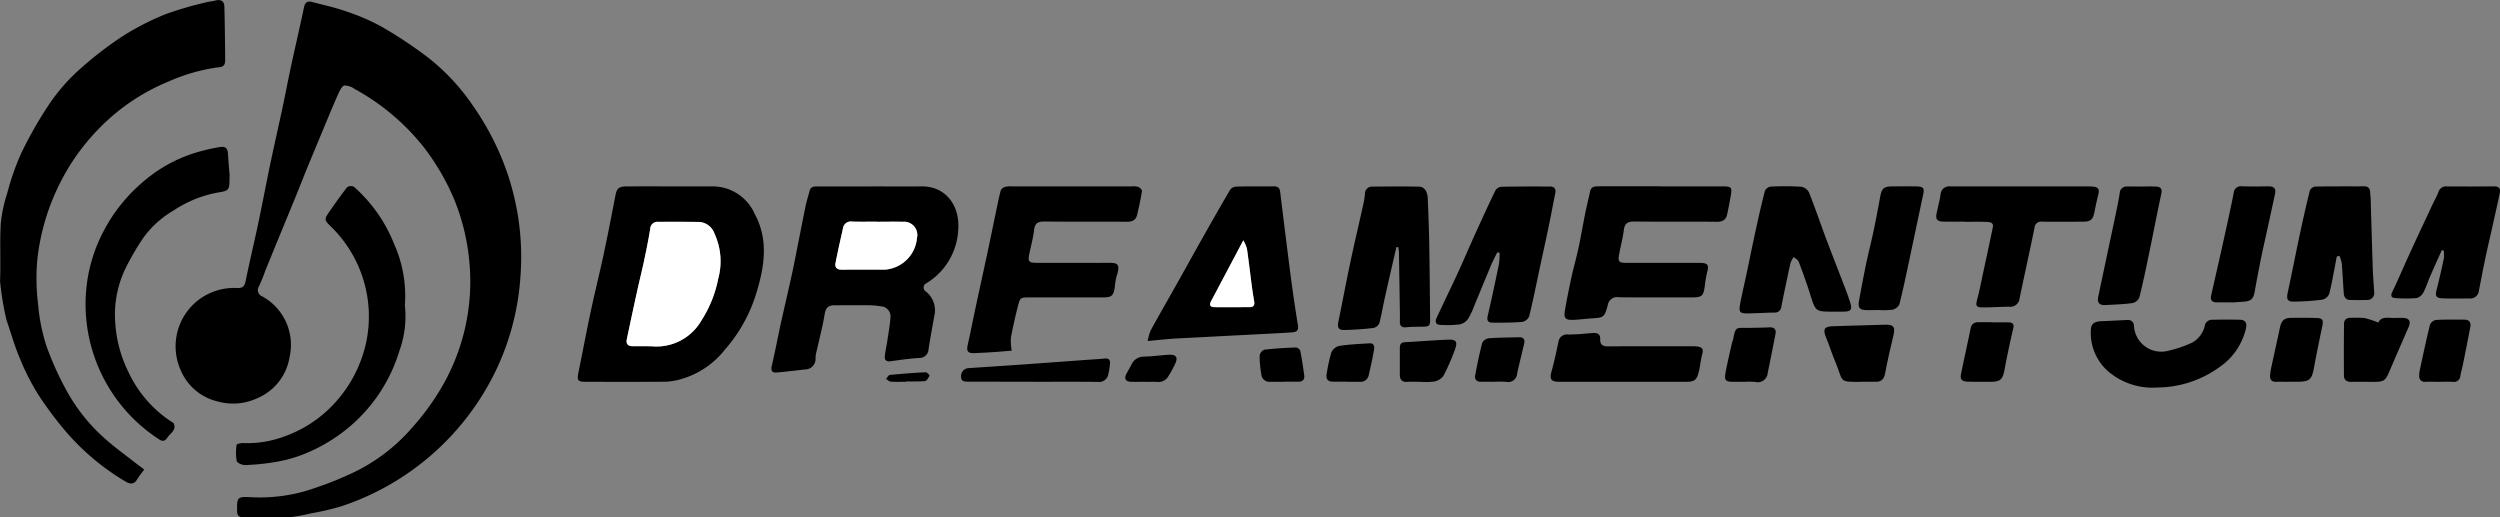 <svg id="Group_124" data-name="Group 124" xmlns="http://www.w3.org/2000/svg" width="218.012" height="45.122" viewBox="0 0 218.012 45.122">
  <rect x="0" y="0" width="218.012" height="45.122" fill="#808080" stroke="none"/>
  <path id="Path_71" data-name="Path 71" d="M58.975,236.212c-.76,0-1.521-.009-2.281,0-.415.007-.62-.119-.621-.588,0-1.153.007-1.231,1.166-1.172a14.6,14.6,0,0,0,4.671-.5,29.848,29.848,0,0,0,4.082-1.547,15.694,15.694,0,0,0,5.363-4.035,21.572,21.572,0,0,0,2.349-3.155,18.277,18.277,0,0,0,2.622-11.344,18.882,18.882,0,0,0-1.323-5.4,20.462,20.462,0,0,0-2.694-4.6,19.727,19.727,0,0,0-5.967-5.008,1.576,1.576,0,0,0-.9-.315c-.211.038-.4.42-.523.685-.407.9-.781,1.816-1.162,2.729q-.79,1.892-1.571,3.789c-.355.865-.693,1.736-1.046,2.6-.5,1.217-1,2.431-1.5,3.647q-.564,1.373-1.123,2.748a12.755,12.755,0,0,1-.527,1.3.6.6,0,0,0,.288.9,4.812,4.812,0,0,1,2.378,5.268,4.7,4.7,0,0,1-2.807,3.6,4.949,4.949,0,0,1-3.385.308,4.657,4.657,0,0,1-3.341-2.829,5.09,5.09,0,0,1,4.943-7.082c.483.016.658-.128.753-.6.345-1.7.75-3.379,1.108-5.073.362-1.714.684-3.436,1.043-5.151.349-1.662.728-3.317,1.083-4.978.234-1.095.44-2.2.673-3.291.217-1.024.452-2.043.678-3.065.172-.776.348-1.551.509-2.329.081-.4.288-.57.691-.461.989.265,2,.476,2.96.816a18.44,18.44,0,0,1,3.113,1.341,38.335,38.335,0,0,1,4.086,2.718,18.573,18.573,0,0,1,3.8,4.059,24.063,24.063,0,0,1,2.557,4.615A22.628,22.628,0,0,1,80.786,215.2a22.384,22.384,0,0,1-2.056,8.023A22.975,22.975,0,0,1,65.19,235.236a22.223,22.223,0,0,1-2.682.627,14.863,14.863,0,0,1-1.742.323c-.592.056-1.193.012-1.791.012Z" transform="translate(-35.4 -191.094)"/>
  <path id="Path_72" data-name="Path 72" d="M-7.064,231.515a9.55,9.55,0,0,0-.628.858c-.276.485-.651.4-1.012.183a20.784,20.784,0,0,1-5.275-4.444,32.242,32.242,0,0,1-2.38-3.206,21.376,21.376,0,0,1-1.574-3.125c-.439-1.041-.748-2.137-1.114-3.209a.475.475,0,0,1-.033-.1,25.233,25.233,0,0,1-.562-3.389c.07-1.662-.033-3.332.061-4.992a12.162,12.162,0,0,1,.563-2.668,22.38,22.38,0,0,1,1.163-3.366,34.273,34.273,0,0,1,2.352-4.18,16.174,16.174,0,0,1,2.452-2.942A31.466,31.466,0,0,1-9.071,193.8a22.826,22.826,0,0,1,3.872-2,30.468,30.468,0,0,1,3.522-1.028c.26-.072.537-.083.8-.157.453-.129.782.036.795.495.043,1.572.059,3.146.072,4.719,0,.306-.09.555-.482.593a15.883,15.883,0,0,0-4.456,1.254,17.977,17.977,0,0,0-6.053,4.088,18.8,18.8,0,0,0-3.462,4.869,19.447,19.447,0,0,0-1.939,6.664,18.7,18.7,0,0,0,.086,3.886,16.081,16.081,0,0,0,.716,3.546,26.266,26.266,0,0,0,1.8,3.974,15.517,15.517,0,0,0,3.342,4.149c.806.717,1.687,1.35,2.537,2.018C-7.658,231.074-7.384,231.274-7.064,231.515Z" transform="translate(19.647 -190.567)"/>
  <path id="Path_73" data-name="Path 73" d="M220.449,265.38c1.194,0,2.388.006,3.583,0a4.019,4.019,0,0,1,3.7,2.4c1.177,2.175.88,4.422.209,6.682a13.33,13.33,0,0,1-2.79,5.132,7.5,7.5,0,0,1-4.1,2.665,5.9,5.9,0,0,1-1.122.157c-2.28.015-4.56.011-6.839.006-.82,0-.875-.088-.713-.888.363-1.786.7-3.578,1.081-5.36.346-1.623.754-3.233,1.1-4.856.361-1.693.691-3.394,1.017-5.094.127-.661.288-.836.965-.84C217.844,265.375,219.147,265.38,220.449,265.38Zm-1.985,13.938v.005c.09,0,.181-.006.271,0a4.526,4.526,0,0,0,4.361-2.262,10.427,10.427,0,0,0,1.457-3.634,5.75,5.75,0,0,0-.322-3.92,1.515,1.515,0,0,0-1.294-1.024c-1.211-.02-2.423-.016-3.634-.012a.626.626,0,0,0-.68.614c-.148.908-.33,1.81-.522,2.71-.187.881-.411,1.755-.6,2.635q-.471,2.14-.92,4.286c-.086.411.11.61.53.6C217.561,279.312,218.013,279.317,218.465,279.317Z" transform="translate(-161.918 -249.127)"/>
  <path id="Path_74" data-name="Path 74" d="M298.72,265.383c1.466,0,2.932.016,4.4,0,2.124-.029,3.36,1.676,3.21,3.745a5.772,5.772,0,0,1-2.779,4.7.407.407,0,0,0-.042.722,2.092,2.092,0,0,1,.734,2.134c-.174.96-.349,1.919-.5,2.883a.8.8,0,0,1-.856.777c-.81.056-1.618.163-2.422.283-.39.058-.573-.081-.537-.45.043-.429.145-.852.21-1.28.1-.677.222-1.353.279-2.034a.887.887,0,0,0-.825-1.024,7.261,7.261,0,0,0-1.076-.093c-1-.011-1.991,0-2.986,0-.51,0-.755.215-.844.762-.171,1.048-.445,2.079-.674,3.118a3.074,3.074,0,0,0-.129.691.921.921,0,0,1-.935,1.03c-.806.095-1.613.189-2.421.26-.434.038-.559-.149-.452-.6.275-1.159.491-2.331.744-3.495.214-.988.448-1.971.668-2.957.174-.774.352-1.546.509-2.324.343-1.7.668-3.4,1.014-5.1.094-.46.242-.908.358-1.363.094-.373.378-.382.681-.381q2.335,0,4.67,0Zm.54,3.084v-.005c-.724,0-1.448.016-2.171-.006a.683.683,0,0,0-.8.555c-.228,1.021-.46,2.042-.66,3.069-.073.374.132.571.528.569,1.284-.007,2.569,0,3.854-.009a3.035,3.035,0,0,0,2.726-2.767,1.155,1.155,0,0,0-1.249-1.4C300.744,268.449,300,268.467,299.26,268.467Z" transform="translate(-222.767 -249.127)"/>
  <path id="Path_75" data-name="Path 75" d="M372.521,279.708c-.533.043-1.1.1-1.672.134-.541.036-1.083.063-1.625.084-.524.02-.662-.187-.546-.7.227-1,.421-2.013.636-3.018.363-1.7.735-3.389,1.1-5.085.226-1.059.44-2.121.662-3.181.152-.724.294-1.451.475-2.167a.6.6,0,0,1,.362-.338,2.063,2.063,0,0,1,.644-.054q5.213,0,10.426,0a1.572,1.572,0,0,1,.588.053c.136.057.323.259.306.368-.111.693-.258,1.382-.422,2.065-.107.449-.409.6-.884.6-2.389-.021-4.779.006-7.168-.02-.564-.006-.863.116-.933.74-.08.715-.283,1.415-.424,2.123-.123.619-.028.738.619.74,1.991.007,3.982,0,5.973,0,1.009,0,1.451-.084,1.012,1.22a5.819,5.819,0,0,0-.142.91c-.124.753-.271.882-1.031.883q-3.177,0-6.353,0c-.844,0-.867-.005-1.07.789-.232.91-.441,1.827-.608,2.75A4.677,4.677,0,0,0,372.521,279.708Z" transform="translate(-284.293 -249.131)"/>
  <path id="Path_76" data-name="Path 76" d="M441.07,278.88a5.022,5.022,0,0,1,.267-.934c.738-1.339,1.5-2.664,2.253-4,.7-1.252,1.4-2.511,2.1-3.762.85-1.505,1.7-3.01,2.577-4.5a.73.73,0,0,1,.537-.269c1.1-.027,2.207-.015,3.31-.02.337,0,.474.168.514.494.309,2.528.619,5.056.949,7.581.178,1.358.385,2.712.6,4.064.07.428-.131.563-.49.59-.487.036-.974.063-1.461.089-2.921.151-5.842.3-8.762.455C442.721,278.712,441.974,278.8,441.07,278.88Zm8.341-8.78-2.82,5.328c-.171.324-.042.494.294.5,1.03.01,2.059,0,3.089,0,.344,0,.436-.189.386-.5-.069-.427-.143-.854-.2-1.283-.146-1.108-.274-2.219-.432-3.325A3.426,3.426,0,0,0,449.411,270.1Z" transform="translate(-340.989 -249.143)"/>
  <path id="Path_77" data-name="Path 77" d="M616.9,265.386q2.606,0,5.212,0c.892,0,.934.047.785.9-.09.516-.189,1.03-.3,1.541-.1.477-.4.651-.9.646-2.389-.024-4.778.005-7.166-.022-.567-.007-.868.129-.945.739-.09.714-.281,1.414-.412,2.123-.116.631-.026.739.619.742,1.973.006,3.945,0,5.918,0,.181,0,.362,0,.543,0,.677.027.767.177.591.85a9.931,9.931,0,0,0-.2,1.174c-.119.877-.24.987-1.15.987-2.117,0-4.235.015-6.352-.01a.809.809,0,0,0-.956.688c-.306,1.1-.347,1.088-1.5,1.16-.522.033-1.041.113-1.563.125-.628.015-.786-.156-.68-.793.163-.979.362-1.952.574-2.922.188-.863.434-1.713.619-2.576.212-.988.377-1.986.577-2.977.132-.654.293-1.3.436-1.955.1-.437.446-.424.77-.426,1.683-.007,3.366,0,5.049-.005Z" transform="translate(-471.98 -249.133)"/>
  <path id="Path_78" data-name="Path 78" d="M27.253,252.11c0,.09,0,.181,0,.272,0,.916-.083.992-1,1.131a10.31,10.31,0,0,0-3.881,1.571,8.558,8.558,0,0,0-2.6,2.335,21.425,21.425,0,0,0-1.644,2.833,9.253,9.253,0,0,0-.835,4.64,11.2,11.2,0,0,0,1.161,4.3,10.43,10.43,0,0,0,3.788,4.343c.06.039.141.078.164.137.218.552-.276.812-.52,1.152-.146.2-.32.506-.745.233a14.041,14.041,0,0,1-6.388-12.976,13.52,13.52,0,0,1,1.477-5.113,14.321,14.321,0,0,1,3.634-4.509,12.577,12.577,0,0,1,4.69-2.491,16.153,16.153,0,0,1,1.843-.416c.542-.083.7.106.729.663.036.631.1,1.261.144,1.891Z" transform="translate(-7.241 -236.726)"/>
  <path id="Path_79" data-name="Path 79" d="M89.82,275.681a8.781,8.781,0,0,1-.482,3.965,13.933,13.933,0,0,1-4.461,6.7,14.445,14.445,0,0,1-4.293,2.452,12.037,12.037,0,0,1-2.146.539,20.082,20.082,0,0,1-2.528.254c-.258.01-.711-.18-.752-.355a4.235,4.235,0,0,1-.007-1.421c.008-.071.379-.15.579-.142a9.282,9.282,0,0,0,3.715-.628,10.846,10.846,0,0,0,4.117-2.71,11.391,11.391,0,0,0,2.911-5.575,10.948,10.948,0,0,0-3.009-9.88c-.706-.685-.717-.683-.148-1.5.433-.621.871-1.24,1.332-1.84a.525.525,0,0,1,.874-.088,13.038,13.038,0,0,1,3.356,4.846A11.148,11.148,0,0,1,89.82,275.681Z" transform="translate(-54.514 -249.034)"/>
  <path id="Path_80" data-name="Path 80" d="M522.555,270.693c-.329,1.434-.664,2.865-.984,4.3-.174.776-.3,1.564-.5,2.33a.749.749,0,0,1-.526.427c-.823.1-1.653.149-2.482.176-.561.018-.678-.191-.565-.744.357-1.733.681-3.473,1.048-5.2.355-1.675.751-3.341,1.122-5.013a6.65,6.65,0,0,0,.143-.91.611.611,0,0,1,.661-.637c1.393-.013,2.786-.023,4.178.007a.759.759,0,0,1,.495.4,1.783,1.783,0,0,1,.146.736c.052,1.227.1,2.454.124,3.681.038,2.224.058,4.449.078,6.673.006.669-.048.708-.7.72-.452.008-.906,0-1.355.048s-.6-.133-.581-.549c.012-.271,0-.543,0-.814q-.038-2.576-.081-5.152a4.262,4.262,0,0,0-.057-.463Z" transform="translate(-400.781 -249.149)"/>
  <path id="Path_81" data-name="Path 81" d="M562.1,271.166c-.176.361-.369.714-.524,1.084-.489,1.159-.961,2.325-1.446,3.485a6.854,6.854,0,0,1-.568,1.218,1.211,1.211,0,0,1-.729.492,9.4,9.4,0,0,1-1.73.041c-.377-.016-.432-.3-.3-.591.63-1.353,1.287-2.694,1.912-4.05.5-1.094.97-2.206,1.467-3.3.578-1.277,1.162-2.552,1.775-3.812a.7.7,0,0,1,.53-.29c1.411-.027,2.822-.025,4.233-.019.368,0,.513.218.441.58-.2.991-.383,1.984-.589,2.974-.246,1.183-.509,2.363-.763,3.545-.3,1.412-.583,2.83-.927,4.232a.843.843,0,0,1-.615.476c-.864.069-1.734.065-2.6.061-.36,0-.492-.181-.4-.574.348-1.51.672-3.026.984-4.544a6.429,6.429,0,0,0,.054-.975Z" transform="translate(-431.533 -249.157)"/>
  <path id="Path_82" data-name="Path 82" d="M760.1,268.459c-.633,0-1.267.019-1.9-.006-.5-.019-.636-.22-.536-.71.111-.548.257-1.09.345-1.642a.752.752,0,0,1,.849-.716c.706,0,1.411,0,2.117,0q4.885,0,9.771,0a5.262,5.262,0,0,1,.649.031c.37.046.474.26.385.617-.135.542-.253,1.089-.362,1.637-.12.6-.325.79-.961.793-1.194.006-2.388.012-3.583,0a.565.565,0,0,0-.669.523c-.42,2.051-.875,4.095-1.3,6.145a.81.81,0,0,1-.889.75c-.777,0-1.554.064-2.33.057-.589,0-.632-.143-.481-.7.2-.729.336-1.474.495-2.213.293-1.359.594-2.716.867-4.078.088-.436-.29-.453-.566-.464-.632-.025-1.266-.008-1.9-.008Z" transform="translate(-588.783 -249.132)"/>
  <path id="Path_83" data-name="Path 83" d="M686.867,276.27c-1.57,0-1.556-.005-2.023-1.487-.3-.961-.643-1.91-1-2.853-.066-.173-.286-.288-.436-.429a2.056,2.056,0,0,0-.283.511q-.422,1.9-.8,3.811a.564.564,0,0,1-.626.527c-.759.009-1.516.062-2.275.072-.729.01-.831-.1-.692-.839.17-.9.385-1.8.575-2.7.25-1.183.486-2.369.744-3.55.262-1.2.53-2.4.835-3.584a.659.659,0,0,1,.482-.382,24.308,24.308,0,0,1,2.658.007.963.963,0,0,1,.7.48c.522,1.3.97,2.636,1.462,3.951.479,1.281.984,2.551,1.471,3.829.244.639.505,1.276.695,1.932.154.531,0,.688-.556.7C687.482,276.277,687.175,276.27,686.867,276.27Z" transform="translate(-526.981 -249.092)"/>
  <path id="Path_84" data-name="Path 84" d="M902.851,271.518c-.048.262-.093.524-.144.786-.164.832-.3,1.672-.519,2.487a.877.877,0,0,1-.618.487,22.808,22.808,0,0,1-2.427.165c-.589.014-.69-.206-.562-.8.371-1.711.7-3.429,1.068-5.141.267-1.251.548-2.5.858-3.742a.609.609,0,0,1,.453-.349c1.429-.028,2.858-.015,4.287-.019a.461.461,0,0,1,.516.494c.014.2.042.4.048.595.063,2.055.117,4.111.186,6.166.022.649.084,1.3.121,1.945a.6.6,0,0,1-.634.706c-.488.018-.977.012-1.465,0-.39-.006-.532-.267-.556-.606-.061-.862-.1-1.727-.172-2.588a3.16,3.16,0,0,0-.207-.665Z" transform="translate(-699.078 -249.14)"/>
  <path id="Path_85" data-name="Path 85" d="M944.731,270.933c-.341.765-.689,1.528-1.023,2.3-.2.462-.346.951-.585,1.391a.96.96,0,0,1-.593.484,11.88,11.88,0,0,1-1.84,0c-.337-.019-.457-.163-.273-.544.547-1.132,1.035-2.294,1.56-3.437.623-1.357,1.259-2.707,1.891-4.06.191-.408.418-.8.578-1.221a.688.688,0,0,1,.753-.474c1.357.007,2.713.012,4.07-.006.444-.006.6.184.518.591-.182.876-.378,1.749-.573,2.623-.235,1.056-.484,2.109-.708,3.167-.191.9-.354,1.807-.535,2.709a.749.749,0,0,1-.779.686c-.8,0-1.593.02-2.387-.011-.583-.023-.663-.211-.518-.775.234-.907.439-1.822.631-2.739a2.723,2.723,0,0,0-.024-.667Z" transform="translate(-731.797 -249.114)"/>
  <path id="Path_86" data-name="Path 86" d="M825.521,324.792a5.952,5.952,0,0,1-4.322-1.41,4.464,4.464,0,0,1-1.508-3.52c0-.61.28-.82.89-.845.756-.031,1.511-.075,2.267-.107a.512.512,0,0,1,.609.527,2.379,2.379,0,0,0,3,2.151,10.462,10.462,0,0,0,1.977-.663,2.221,2.221,0,0,0,1.2-1.528.636.636,0,0,1,.674-.51c.8-.012,1.591-.023,2.386,0,.467.013.625.258.536.722a5.64,5.64,0,0,1-2.359,3.437A9.29,9.29,0,0,1,825.521,324.792Z" transform="translate(-637.363 -291.003)"/>
  <path id="Path_87" data-name="Path 87" d="M609.168,328.479c-1.844,0-3.689.006-5.534,0-.773,0-.889-.226-.678-.976.229-.815.4-1.646.577-2.474a.758.758,0,0,1,.876-.672c.7,0,1.4-.071,2.105-.13.411-.034.685.07.668.541-.018.5.239.628.709.624,2.405-.019,4.81-.009,7.216-.008a3.686,3.686,0,0,1,.595.026c.334.055.5.2.392.6-.14.5-.184,1.031-.3,1.539-.19.8-.378.934-1.2.934h-5.425Z" transform="translate(-467.636 -295.186)"/>
  <path id="Path_88" data-name="Path 88" d="M728.171,276.16c-.362,0-.725.013-1.086,0-.5-.023-.67-.227-.577-.751q.3-1.68.644-3.351c.2-.937.439-1.863.636-2.8.212-1.008.4-2.02.588-3.033.122-.656.318-.842.972-.848.724-.007,1.448-.011,2.172,0,.643.014.716.15.583.763-.4,1.852-.782,3.708-1.178,5.562-.283,1.325-.556,2.652-.889,3.965a.892.892,0,0,1-.62.464,6.789,6.789,0,0,1-1.245.021Z" transform="translate(-564.403 -249.12)"/>
  <path id="Path_89" data-name="Path 89" d="M826.342,265.4c.434,0,.87-.022,1.3.006.362.024.527.184.434.615-.382,1.764-.717,3.538-1.084,5.306-.26,1.254-.52,2.509-.836,3.749a.85.85,0,0,1-.594.488c-.8.106-1.615.139-2.425.173-.462.02-.665-.239-.571-.687.446-2.121.9-4.241,1.347-6.362.19-.9.387-1.8.537-2.708a.585.585,0,0,1,.64-.579C825.509,265.392,825.925,265.4,826.342,265.4Z" transform="translate(-639.598 -249.134)"/>
  <path id="Path_90" data-name="Path 90" d="M869.625,275.474c-.434,0-.868.012-1.3,0-.375-.013-.5-.231-.423-.587.358-1.583.722-3.165,1.073-4.749.308-1.391.617-2.782.894-4.179a.627.627,0,0,1,.736-.6c.759.021,1.52.015,2.279,0,.46-.007.7.164.594.65-.241,1.122-.487,2.244-.732,3.366-.169.776-.349,1.549-.505,2.328q-.289,1.433-.545,2.873c-.106.593-.32.8-.933.842-.307.021-.613.044-.92.064-.072,0-.145,0-.217,0Z" transform="translate(-675.082 -249.111)"/>
  <path id="Path_91" data-name="Path 91" d="M924.284,318.537c.153-.385.536-.447.982-.418.378.025.759,0,1.139.007.566.01.741.289.519.8-.568,1.3-1.136,2.605-1.694,3.912-.321.753-.474.866-1.29.867-.669,0-1.339-.014-2.007,0-.4.011-.645-.158-.648-.55q-.018-2.25.006-4.5c0-.365.219-.549.6-.533a9.685,9.685,0,0,1,1.191.018A8.1,8.1,0,0,1,924.284,318.537Z" transform="translate(-716.882 -290.405)"/>
  <path id="Path_92" data-name="Path 92" d="M716.081,325.894h-.054c-2.162.021-1.585.017-2.359-1.8-.29-.679-.5-1.39-.786-2.073-.3-.721-.158-.956.614-.976,1.535-.038,3.069-.1,4.6-.135.685-.015.83.23.667.911-.264,1.1-.521,2.212-.73,3.328-.093.5-.308.747-.815.739-.38-.006-.76,0-1.14,0Z" transform="translate(-553.641 -292.597)"/>
  <path id="Path_93" data-name="Path 93" d="M372.524,336.5c-1.915,0-3.831,0-5.746-.005-.279,0-.615,0-.613-.429a.691.691,0,0,1,.578-.741.678.678,0,0,1,.108-.012c1.53-.1,3.06-.2,4.59-.308,1.941-.136,3.882-.281,5.822-.421.485-.035.972-.06,1.457-.107.312-.03.453.119.433.4a5.809,5.809,0,0,1-.145.961.809.809,0,0,1-.9.677c-1.861-.019-3.722-.008-5.584-.008Z" transform="translate(-282.355 -303.213)"/>
  <path id="Path_94" data-name="Path 94" d="M893.38,323.738c-.4,0-.8-.012-1.193,0s-.56-.189-.531-.564a4.87,4.87,0,0,1,.092-.643c.254-1.18.52-2.357.769-3.538.125-.587.365-.822.952-.83.741-.01,1.483-.015,2.224.01.541.018.624.168.518.684-.24,1.166-.488,2.33-.7,3.5-.218,1.225-.372,1.377-1.591,1.377h-.542Z" transform="translate(-693.692 -290.442)"/>
  <path id="Path_95" data-name="Path 95" d="M953.324,324.3c-.416,0-.832-.007-1.247,0a.464.464,0,0,1-.535-.527,1.974,1.974,0,0,1,.036-.431c.29-1.339.57-2.681.9-4.011a.715.715,0,0,1,.514-.423c.829-.049,1.662-.03,2.493-.028.431,0,.582.26.51.646-.2,1.063-.412,2.123-.625,3.183-.071.353-.173.7-.239,1.056a.564.564,0,0,1-.667.539c-.378-.024-.759-.005-1.139-.005Z" transform="translate(-740.573 -291.006)"/>
  <path id="Path_96" data-name="Path 96" d="M770.312,319.924c.452,0,.9-.009,1.355,0,.358.01.5.146.4.555q-.422,1.788-.76,3.594c-.155.828-.357,1.031-1.217,1.031-.651,0-1.3.01-1.951-.01-.582-.019-.723-.2-.609-.743.271-1.305.562-2.606.829-3.912a.606.606,0,0,1,.649-.526c.433-.015.867,0,1.3,0Z" transform="translate(-596.508 -291.811)"/>
  <path id="Path_97" data-name="Path 97" d="M674.584,326.727c-.344,0-.687,0-1.03,0-.61-.007-.756-.132-.649-.746.157-.9.383-1.8.583-2.693.019-.087.071-.168.088-.256.223-1.183.251-.986,1.373-1.009.578-.011,1.157-.012,1.734-.043.434-.023.677.111.584.585-.221,1.132-.443,2.264-.676,3.394a.868.868,0,0,1-1.086.777A7.032,7.032,0,0,0,674.584,326.727Z" transform="translate(-522.438 -293.431)"/>
  <path id="Path_98" data-name="Path 98" d="M544.1,330.59c-.379,0-.759-.021-1.136.006-.476.033-.655-.2-.655-.637q0-1.164,0-2.327c0-.3.108-.475.435-.494,1.239-.07,2.476-.167,3.716-.221.777-.034.921.166.641.9a18.757,18.757,0,0,1-.994,2.265,1.3,1.3,0,0,1-.818.486A5.69,5.69,0,0,1,544.1,330.59Z" transform="translate(-420.238 -297.295)"/>
  <path id="Path_99" data-name="Path 99" d="M574.2,329.862c-.379,0-.758-.012-1.136,0-.4.017-.609-.189-.543-.552.172-.954.368-1.906.615-2.844a.762.762,0,0,1,.569-.4c.879-.065,1.763-.067,2.646-.086.374-.008.532.174.443.548-.208.875-.425,1.748-.618,2.626a.776.776,0,0,1-.948.712,9.519,9.519,0,0,0-1.027-.007Z" transform="translate(-443.877 -296.568)"/>
  <path id="Path_100" data-name="Path 100" d="M514.633,331.729c-.415,0-.83,0-1.245,0-.454-.007-.6-.263-.523-.679a14.174,14.174,0,0,1,.4-1.845,1.02,1.02,0,0,1,.663-.589c.886-.135,1.788-.178,2.685-.229.392-.022.432.288.381.567-.136.743-.288,1.484-.465,2.219a.713.713,0,0,1-.76.568h-1.137Z" transform="translate(-397.172 -298.447)"/>
  <path id="Path_101" data-name="Path 101" d="M488.125,333.055c-.4,0-.794,0-1.191,0a.7.7,0,0,1-.767-.616,9.825,9.825,0,0,1-.154-1.667.686.686,0,0,1,.418-.516c.911-.109,1.829-.159,2.747-.193a.5.5,0,0,1,.381.29c.142.706.247,1.419.344,2.133.052.383-.143.568-.532.562-.415-.007-.83,0-1.245,0Z" transform="translate(-376.169 -299.762)"/>
  <path id="Path_102" data-name="Path 102" d="M433.832,335.306c-.416,0-.832.011-1.247,0-.462-.016-.613-.272-.408-.674.139-.272.3-.534.439-.8a1.179,1.179,0,0,1,1.1-.722c.719-.013,1.437-.117,2.157-.16.662-.039.839.226.552.813a9.863,9.863,0,0,1-.568,1.037.976.976,0,0,1-.941.52c-.359-.029-.722-.006-1.084-.006Z" transform="translate(-333.958 -302.012)"/>
  <path id="Path_103" data-name="Path 103" d="M337.822,340.838c-.452,0-.906.02-1.355-.012-.142-.01-.274-.158-.41-.243.11-.119.211-.332.332-.344q1.56-.154,3.127-.231c.111-.006.348.262.328.3-.095.184-.244.455-.4.471a15.242,15.242,0,0,1-1.623.022Z" transform="translate(-258.788 -307.545)"/>
  <path id="Path_104" data-name="Path 104" d="M233.793,290.453c-.452,0-.9-.006-1.356,0-.421.007-.616-.192-.53-.6q.448-2.146.92-4.286c.194-.88.418-1.754.6-2.635.191-.9.374-1.8.522-2.71a.626.626,0,0,1,.68-.614c1.211,0,2.423-.008,3.634.012a1.515,1.515,0,0,1,1.294,1.024,5.75,5.75,0,0,1,.322,3.92,10.427,10.427,0,0,1-1.457,3.634,4.526,4.526,0,0,1-4.361,2.262c-.09-.007-.181,0-.271,0Z" transform="translate(-177.247 -260.262)" fill="#fff"/>
  <path id="Path_105" data-name="Path 105" d="M319.34,279.553c.742,0,1.484-.018,2.225,0a1.155,1.155,0,0,1,1.249,1.4,3.035,3.035,0,0,1-2.726,2.767c-1.285.011-2.569,0-3.854.009-.4,0-.6-.2-.528-.569.2-1.027.432-2.047.66-3.069a.684.684,0,0,1,.8-.555c.723.022,1.447.006,2.171.006Z" transform="translate(-242.848 -260.213)" fill="#fff"/>
  <path id="Path_106" data-name="Path 106" d="M469.034,287.041a3.427,3.427,0,0,1,.317.721c.159,1.106.287,2.217.432,3.325.056.429.129.856.2,1.283.05.307-.042.5-.386.5-1.03,0-2.06.008-3.089,0-.336,0-.465-.173-.294-.5Z" transform="translate(-360.612 -266.084)" fill="#fff"/>
</svg>
